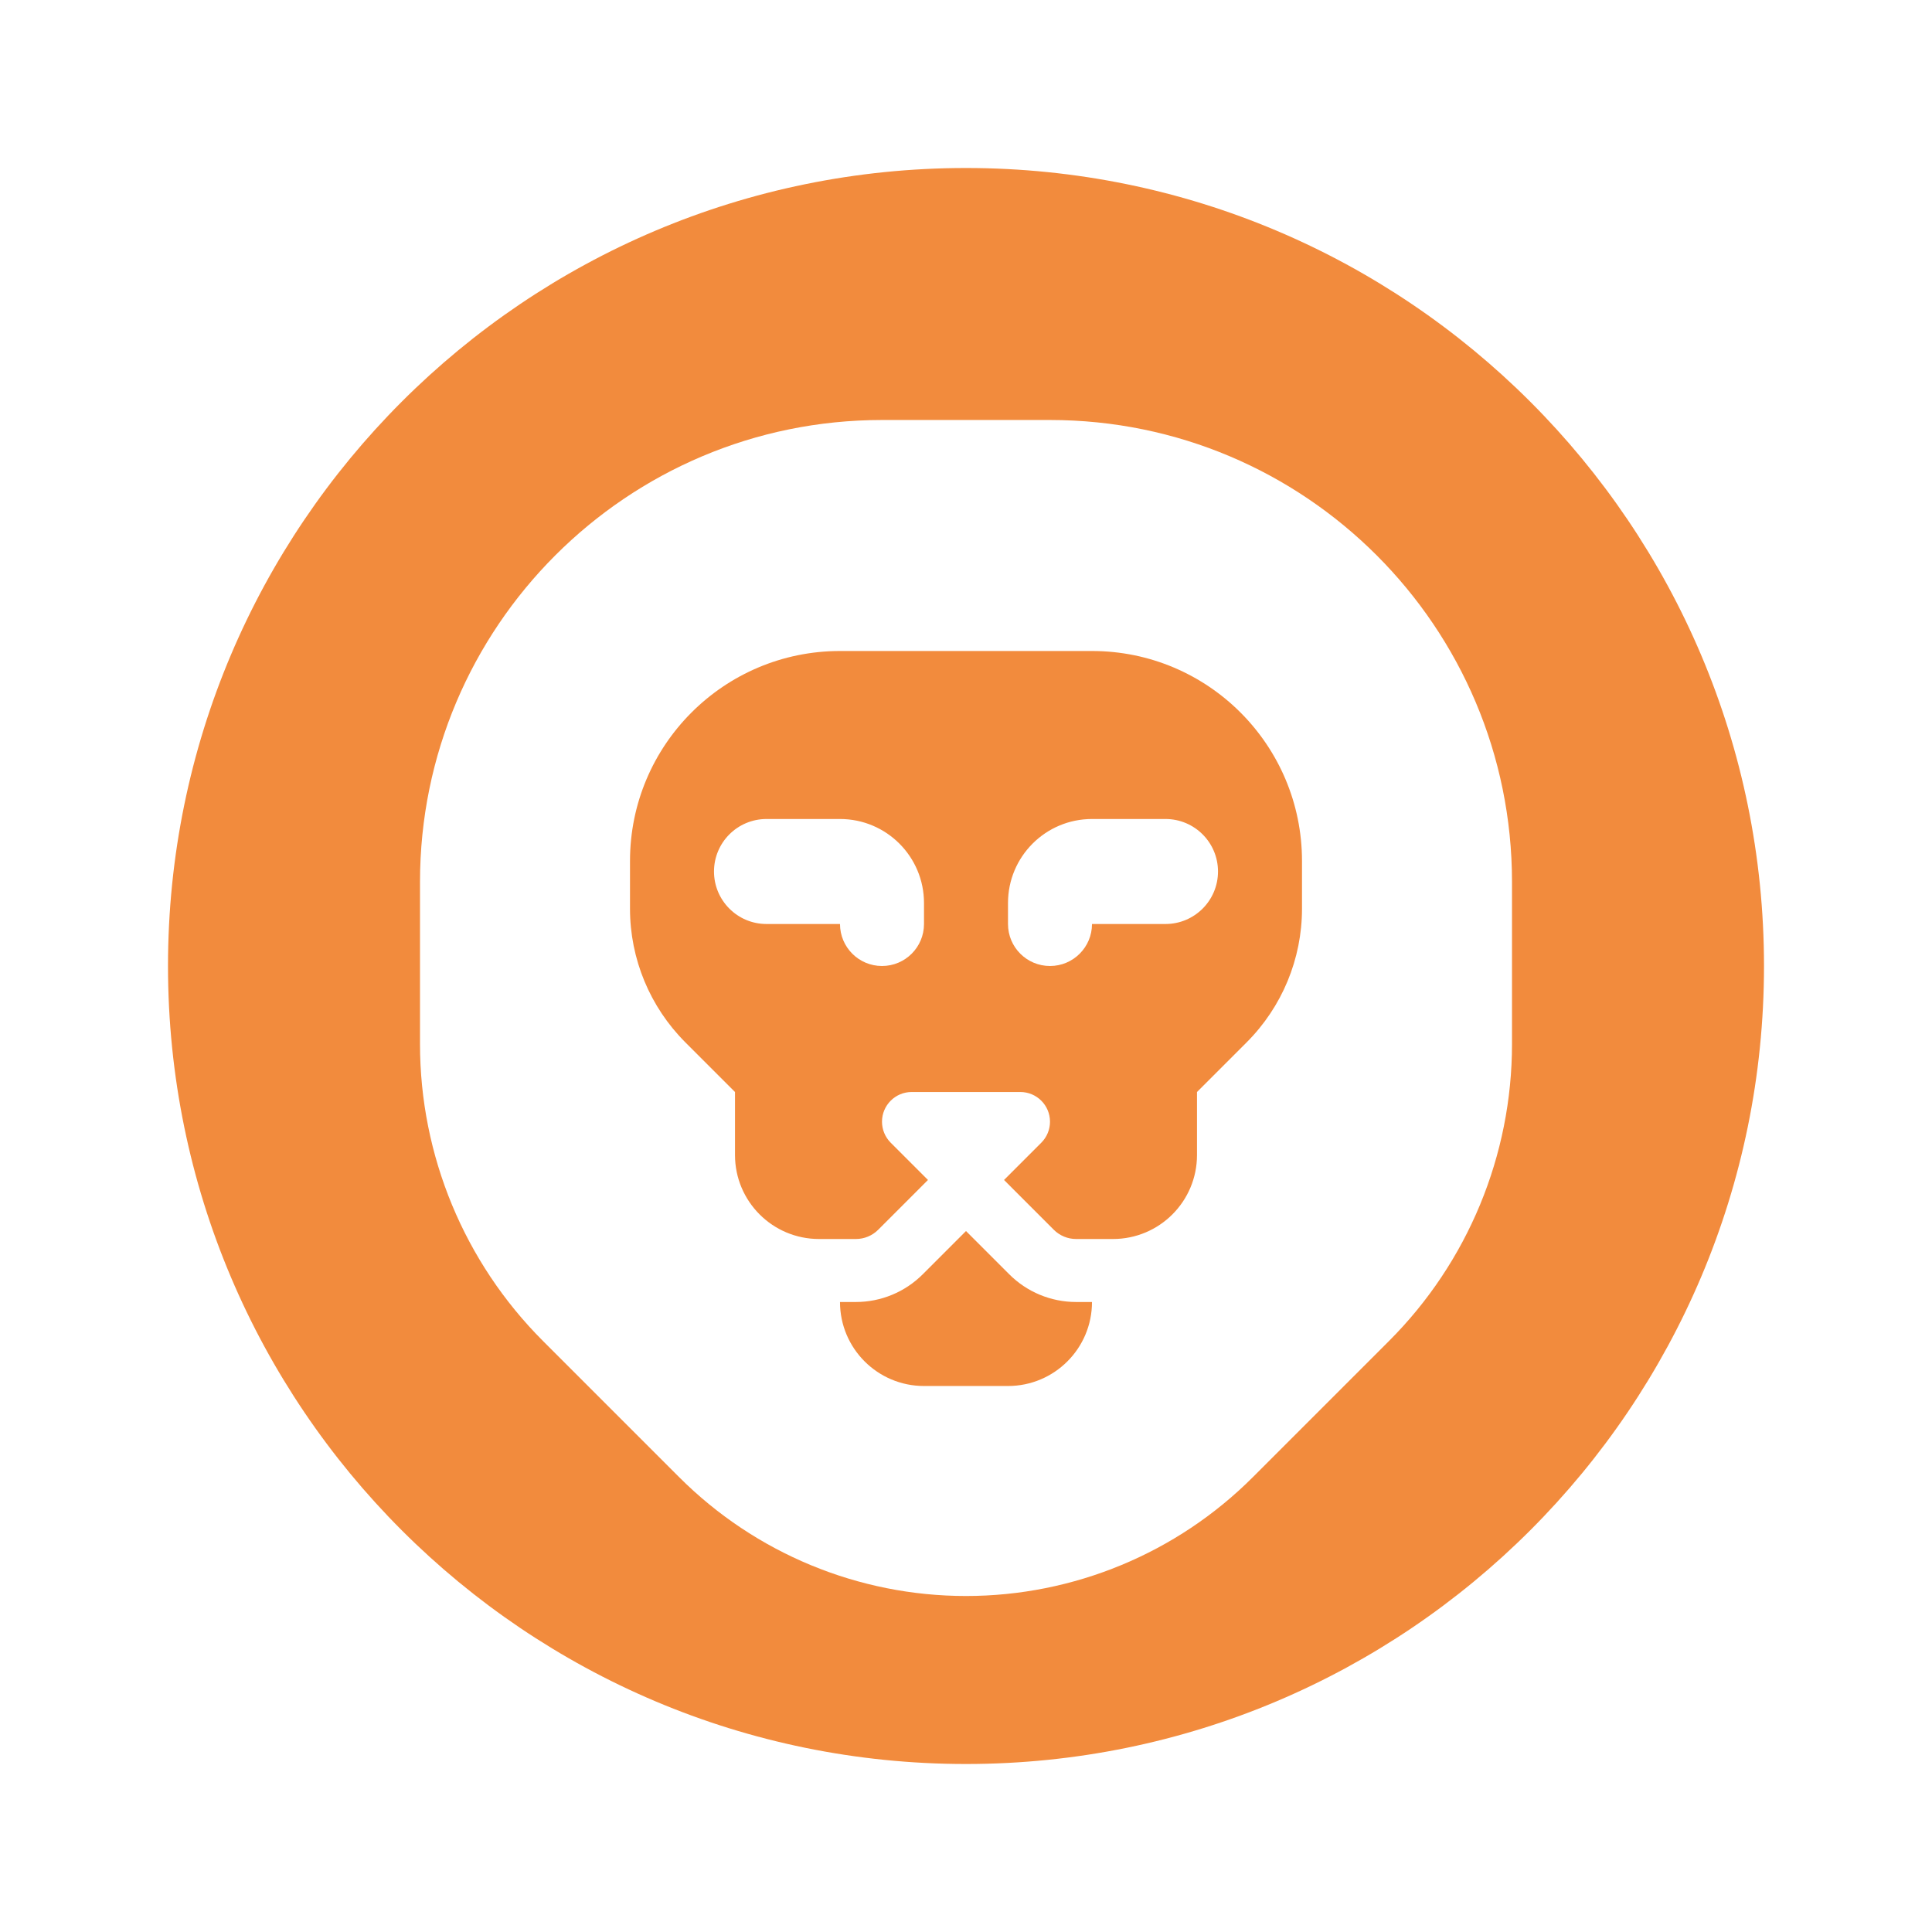 <svg width="92" height="92" viewBox="0 0 92 92" fill="none" xmlns="http://www.w3.org/2000/svg">
<g filter="url(#filter0_d_1904_330)">
<path d="M46 84C66.987 84 84 66.987 84 46C84 25.013 66.987 8 46 8C25.013 8 8 25.013 8 46C8 66.987 25.013 84 46 84Z" fill="#F28B3D"/>
</g>
<path fill-rule="evenodd" clip-rule="evenodd" d="M42 20H46H50C62.15 20 72 29.85 72 42V49.716C72 55.02 69.893 60.107 66.142 63.858L59.657 70.343C56.035 73.965 51.122 76 46 76C40.878 76 35.965 73.965 32.343 70.343L25.858 63.858C22.107 60.107 20 55.02 20 49.716V42C20 29.85 29.85 20 42 20ZM40.001 31H46H52C57.523 31 62 35.477 62 41V43.272C62 45.659 61.052 47.948 59.364 49.636L57 52V55C57 57.209 55.209 59 53 59H52H51.243C50.845 59 50.463 58.842 50.182 58.561L47.811 56.189L49.586 54.414C49.851 54.149 50 53.789 50 53.414C50 52.633 49.367 52 48.586 52H43.414C42.633 52 42 52.633 42 53.414C42 53.789 42.149 54.149 42.414 54.414L44.189 56.189L41.818 58.561C41.537 58.842 41.155 59 40.757 59H40H39C36.791 59 35 57.209 35 55V52L32.636 49.636C30.948 47.948 30 45.659 30 43.272V41C30 35.477 34.478 31 40.001 31ZM40 62C40 64.209 41.791 66 44 66H48C50.209 66 52 64.209 52 62H51.243C50.049 62 48.905 61.526 48.061 60.682L46 58.621L43.939 60.682C43.095 61.526 41.951 62 40.757 62H40ZM36.5 39H40C42.209 39 44 40.791 44 43V44C44 45.105 43.105 46 42 46C40.895 46 40 45.105 40 44H36.5C35.119 44 34 42.881 34 41.5C34 40.119 35.119 39 36.5 39ZM52 39H55.5C56.881 39 58 40.119 58 41.5C58 42.881 56.881 44 55.5 44H52C52 45.105 51.105 46 50 46C48.895 46 48 45.105 48 44V43C48 40.791 49.791 39 52 39Z" fill="white"/>
<defs>
<filter id="filter0_d_1904_330" x="1" y="1" width="90" height="90" filterUnits="userSpaceOnUse" color-interpolation-filters="sRGB">
<feFlood flood-opacity="0" result="BackgroundImageFix"/>
<feColorMatrix in="SourceAlpha" type="matrix" values="0 0 0 0 0 0 0 0 0 0 0 0 0 0 0 0 0 0 127 0" result="hardAlpha"/>
<feOffset/>
<feGaussianBlur stdDeviation="3.5"/>
<feColorMatrix type="matrix" values="0 0 0 0 0 0 0 0 0 0 0 0 0 0 0 0 0 0 0.15 0"/>
<feBlend mode="normal" in2="BackgroundImageFix" result="effect1_dropShadow_1904_330"/>
<feBlend mode="normal" in="SourceGraphic" in2="effect1_dropShadow_1904_330" result="shape"/>
</filter>
</defs>
</svg>
